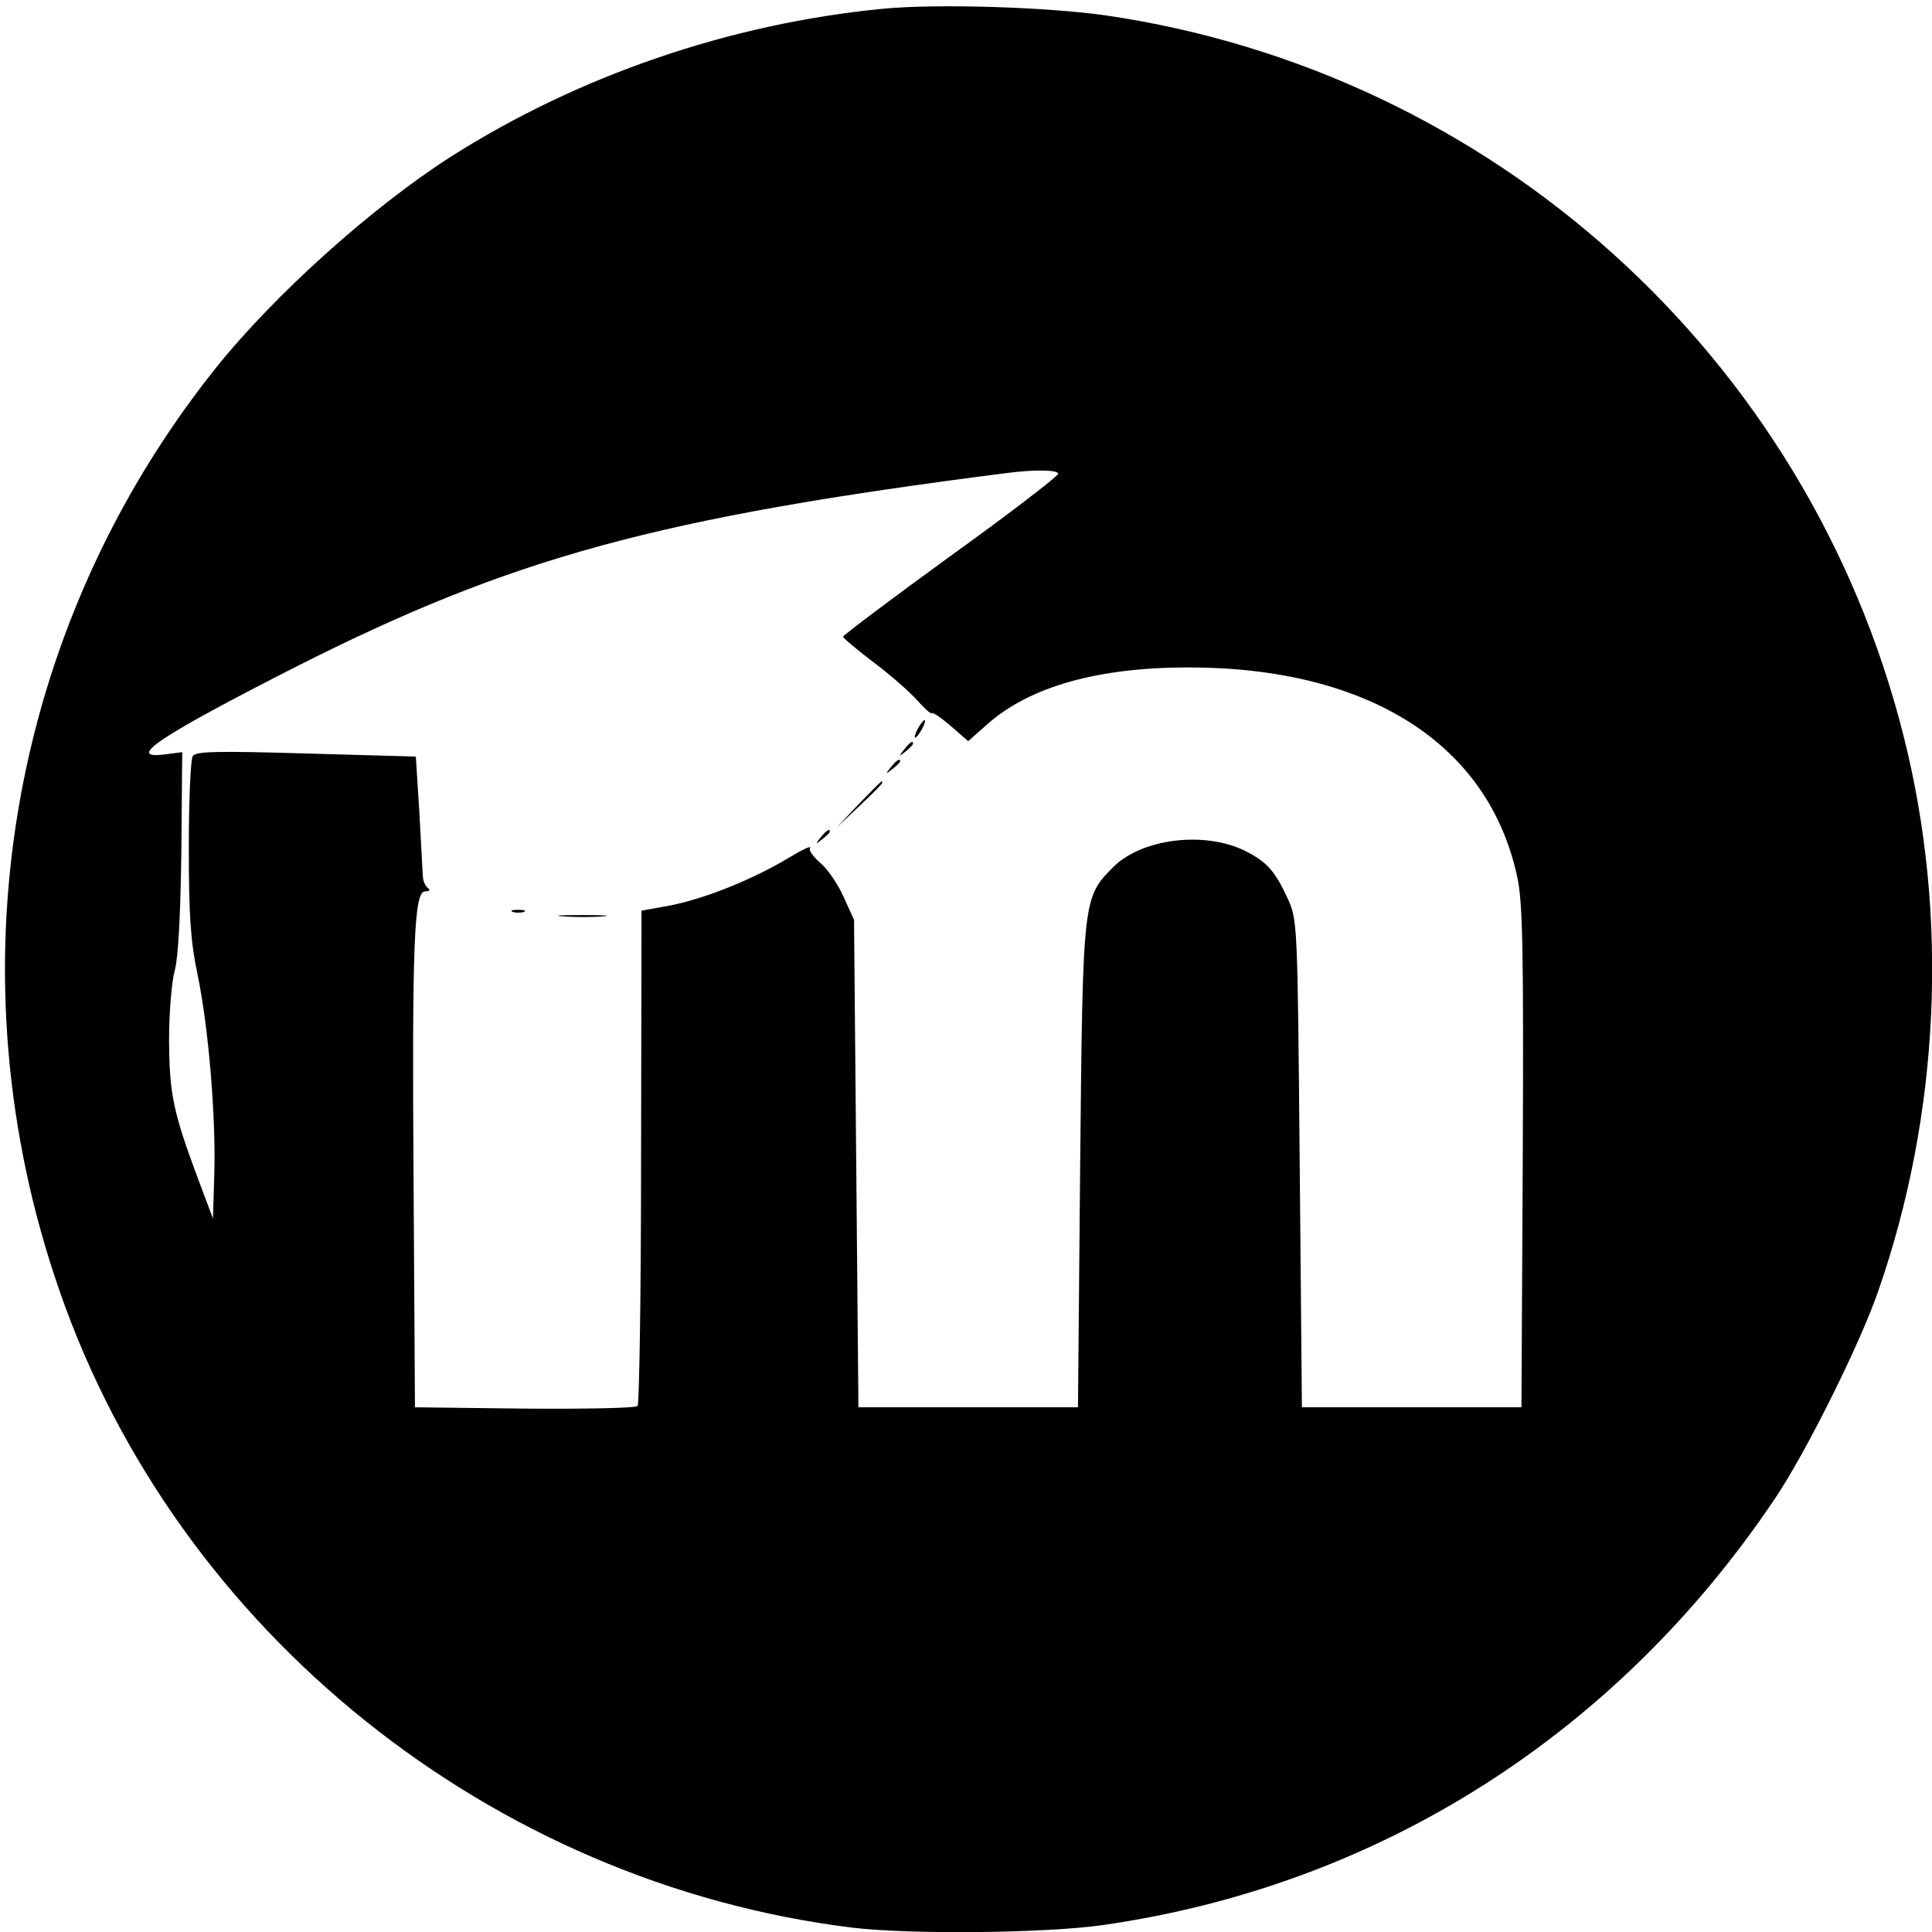 <svg version="1" xmlns="http://www.w3.org/2000/svg" width="586.667" height="586.667" viewBox="0 0 440 440"><path d="M201 2c-34.8 3.4-69.3 15.2-98.5 33.8C84.6 47.3 62.4 67.2 49 84 1.8 143.2-11.5 222.1 13.6 294.1 40.5 371.6 111.8 428.8 194 439c13 1.6 44.3 1.3 57.3-.6 62.7-9 116.9-43.4 153-97.2 7-10.4 19.4-35.3 23.5-47.3 14-40.2 16.1-85.4 5.7-126.4-21.8-86.4-93.6-151.1-181.7-164C238.3 1.6 213.5.8 201 2zm40 105.9c0 .5-11 9-24.5 18.7C203 136.4 192 144.7 192 145c0 .3 3.1 2.9 6.9 5.8 3.9 2.9 8.3 6.8 10 8.7 1.6 1.8 3.1 3.2 3.3 2.9.3-.2 2.2 1.1 4.4 3l3.9 3.4 4.4-3.9c9.6-8.5 25.1-12.9 45.7-12.9 41.2 0 68.6 17.5 75 48 1.2 5.7 1.4 17.2 1.2 63.7l-.3 56.8h-50L296 265c-.5-55.2-.5-55.5-2.8-60.5-2.8-6.1-4.7-8.2-9.4-10.6-9.2-4.7-23.6-3-30.2 3.5-7 7.1-7 6.8-7.6 68.1l-.5 55h-50L195 265l-.5-55.5-2.4-5.3c-1.3-2.9-3.7-6.4-5.3-7.7-1.6-1.4-2.7-2.9-2.3-3.4.3-.6-2 .5-5.1 2.4-8 4.8-19 9.2-26.7 10.7l-6.6 1.2-.1 56c0 30.8-.4 56.4-.8 56.8-.5.5-12.1.7-25.8.6l-24.9-.3-.3-49.5c-.4-56.2.1-68 2.6-68 1 0 1.3-.3.6-.8-.5-.4-1.1-1.6-1.1-2.7-.1-1.1-.4-7.7-.8-14.6l-.8-12.6-25-.7c-20.1-.6-25.2-.5-25.8.6-.5.7-.9 10.1-.9 20.8 0 15.5.4 21.4 2 29 2.5 12 4.2 32.5 3.8 45.5l-.3 10-3.2-8.5c-5.9-15.8-6.7-19.7-6.8-32 0-6.4.6-13.5 1.3-16 .8-2.9 1.3-12.4 1.5-27.1l.2-22.6-3.9.5c-9.3 1.2-1.3-4.1 29.5-19.8 49.6-25.1 82.5-34.1 162.4-44.3 6.1-.8 11.5-.7 11.5.2z"/><path d="M209 166c-.6 1.1-.8 2-.6 2 .3 0 1-.9 1.6-2 .6-1.1.8-2 .6-2-.3 0-1 .9-1.6 2zM205.9 170.7c-1.3 1.6-1.2 1.7.4.4 1.6-1.3 2.1-2.1 1.3-2.1-.2 0-1 .8-1.7 1.7zM202.9 174.7c-1.3 1.6-1.2 1.7.4.4.9-.7 1.7-1.5 1.7-1.7 0-.8-.8-.3-2.1 1.3zM195.5 183.2l-5 5.3 5.3-5c4.8-4.6 5.7-5.5 4.9-5.5-.1 0-2.5 2.4-5.2 5.2zM186.9 190.7c-1.3 1.6-1.2 1.7.4.4.9-.7 1.7-1.5 1.7-1.7 0-.8-.8-.3-2.1 1.3zM116.8 207.7c.6.2 1.8.2 2.5 0 .6-.3.1-.5-1.3-.5-1.4 0-1.9.2-1.2.5zM128.3 208.7c2.6.2 6.7.2 9 0s.2-.3-4.8-.3c-4.9 0-6.8.1-4.2.3z"/></svg>